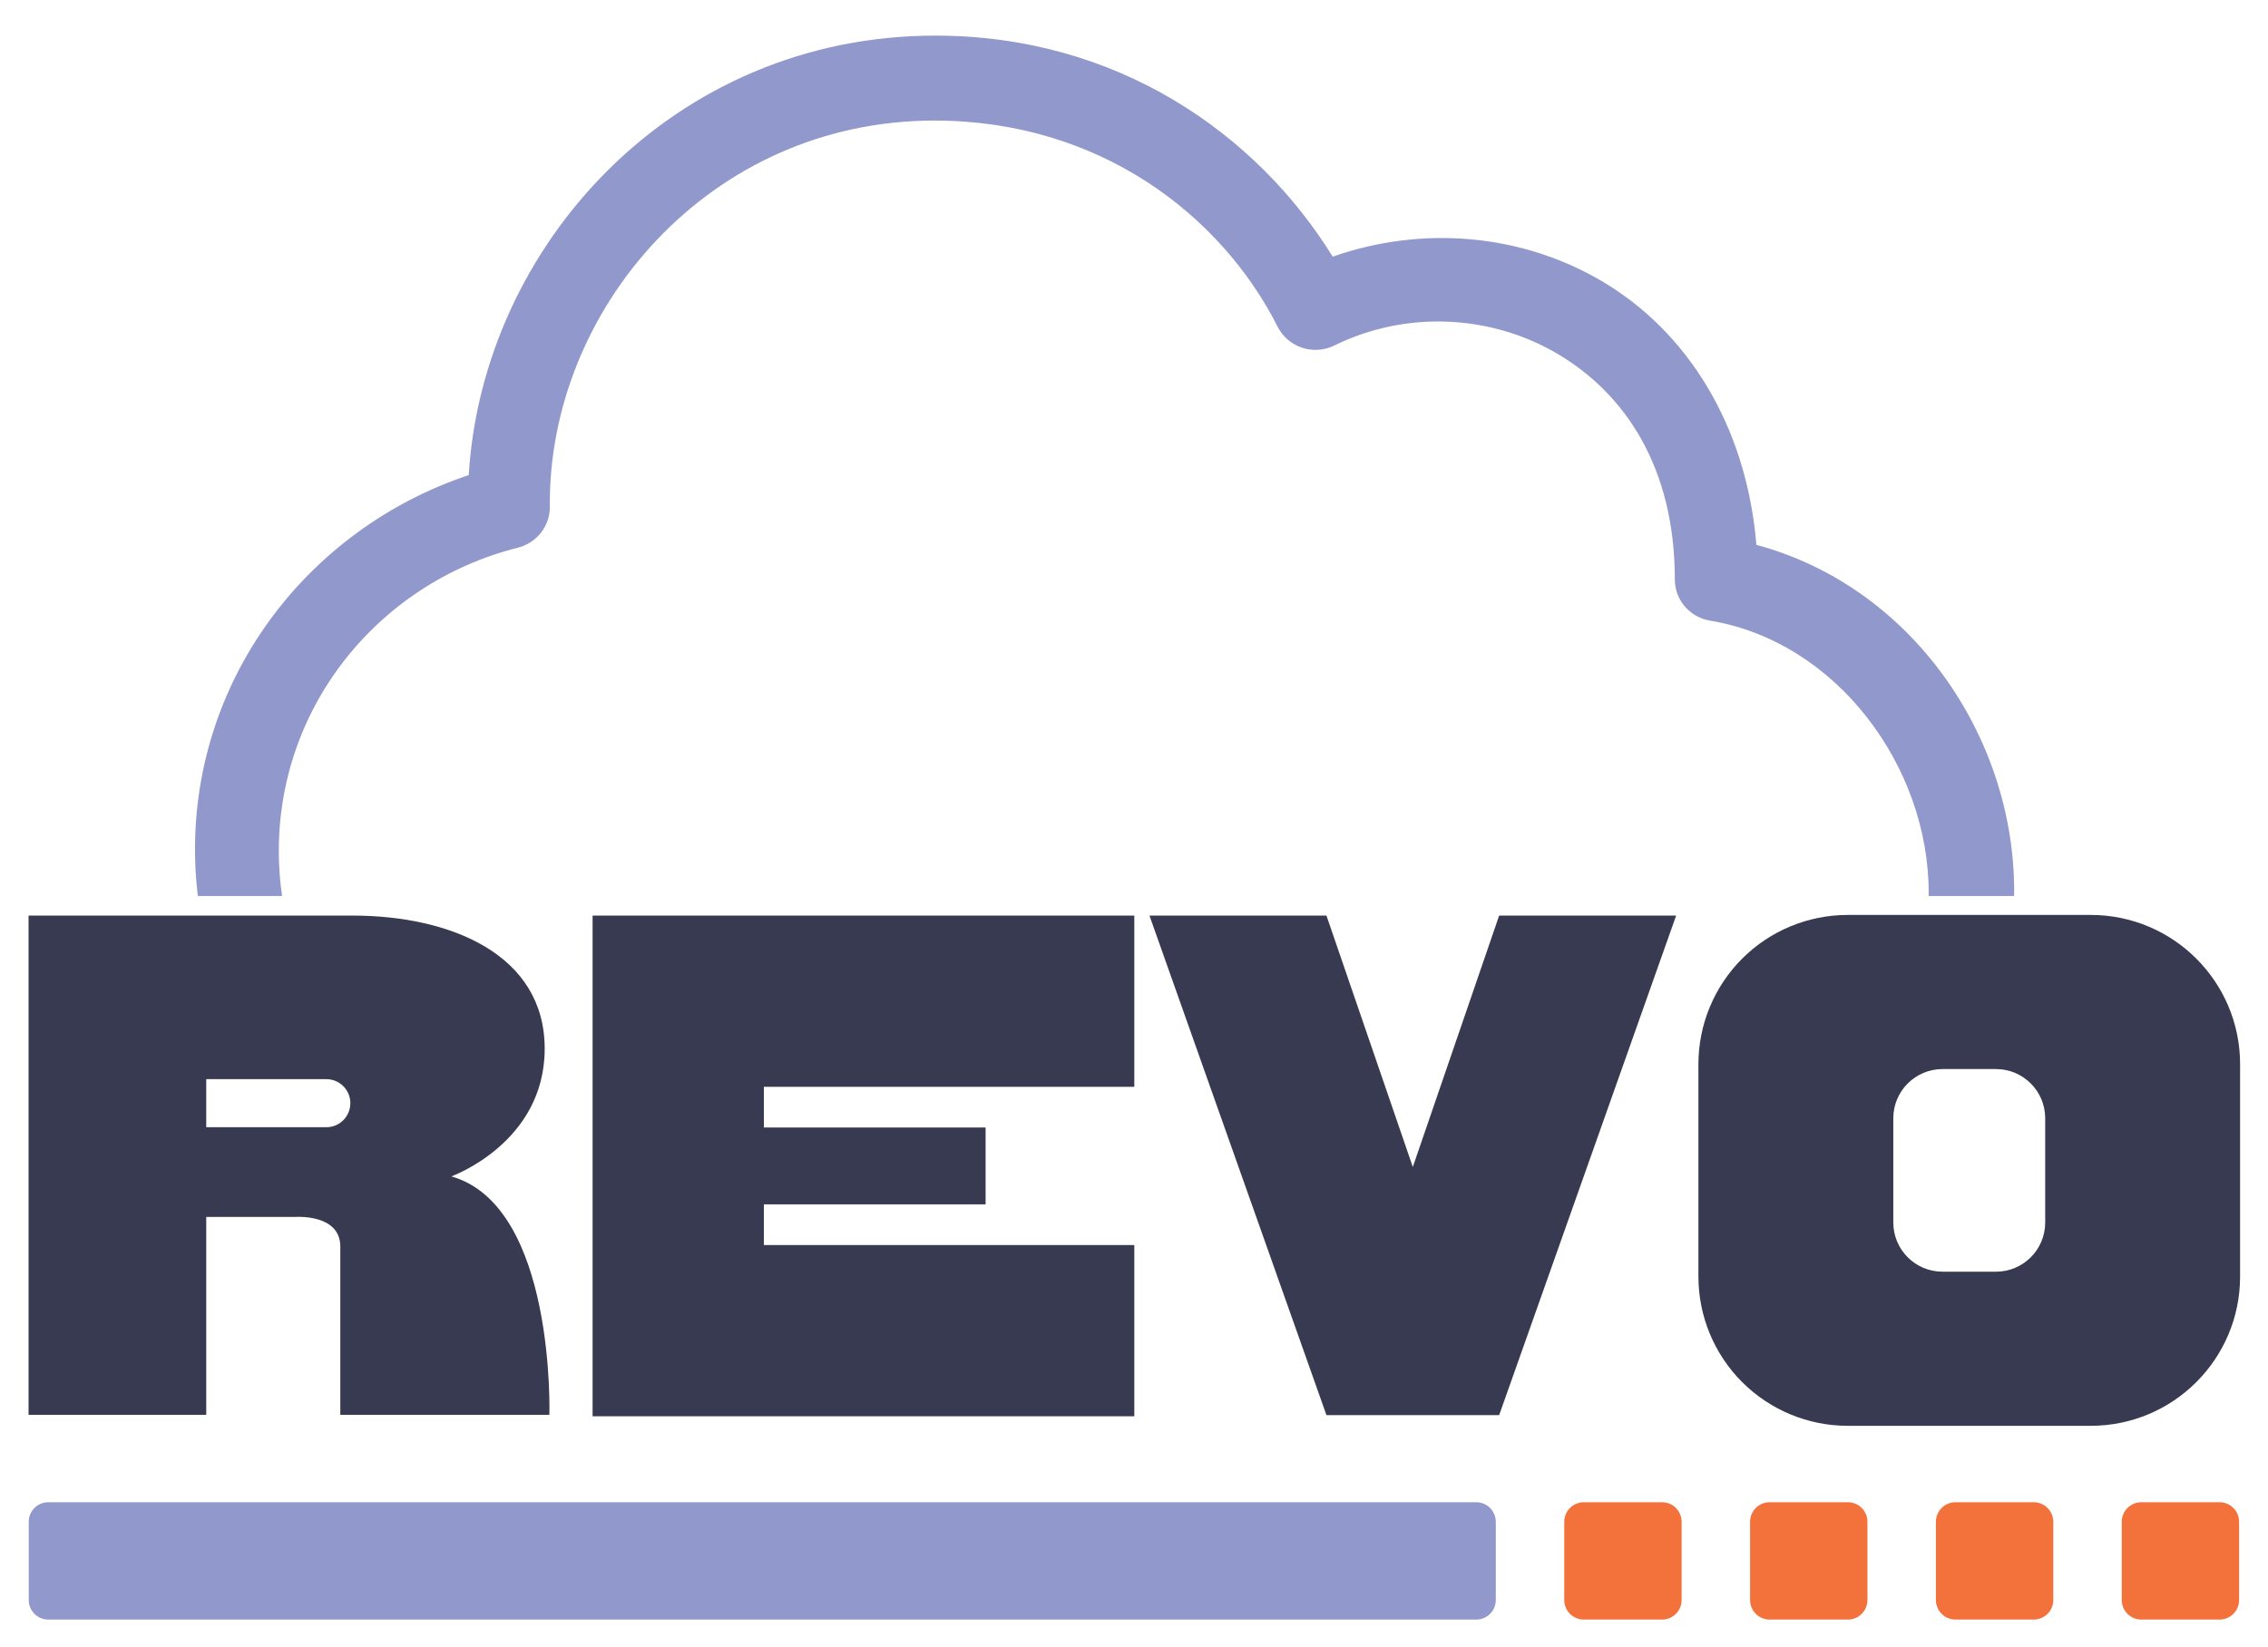 <?xml version="1.0" encoding="utf-8"?>
<!-- Generator: Adobe Illustrator 16.0.0, SVG Export Plug-In . SVG Version: 6.00 Build 0)  -->
<!DOCTYPE svg PUBLIC "-//W3C//DTD SVG 1.1//EN" "http://www.w3.org/Graphics/SVG/1.1/DTD/svg11.dtd">
<svg version="1.1" id="Layer_1" xmlns="http://www.w3.org/2000/svg" xmlns:xlink="http://www.w3.org/1999/xlink" x="0px"
	y="0px" width="565.898px" height="411.111px" viewBox="0 0 565.898 411.111" enable-background="new 0 0 565.898 411.111"
	xml:space="preserve">
	<g>
		<g>
			<path fill="#9198CB" d="M438.248,135.987c-2.521-30.152-17.53-53.375-38.431-65.735c-20.189-11.961-44.955-14.025-67.285-6.194
			C313.497,33.298,278.705,8.89,233.383,8.89c-65.468,0-112.948,52.386-116.428,109.688c-40.66,13.552-69.745,51.826-68.243,96.72
			c0.09,2.806,0.319,5.584,0.659,8.325h21.013c-0.387-2.65-0.636-5.344-0.75-8.079c-1.523-38.005,24.378-70.044,59.646-78.862
			c4.707-1.234,7.982-5.451,7.913-10.253c-0.478-48.888,39.546-96.337,95.985-96.337c41,0,71.43,23.444,85.595,51.422
			c1.249,2.489,3.435,4.373,6.096,5.271c2.659,0.876,5.571,0.695,8.098-0.561c17.802-8.771,39.017-7.763,55.732,2.133
			c16.715,9.893,29.197,28.222,29.197,56.291c0,2.536,0.935,4.89,2.479,6.708c1.573,1.816,3.751,3.118,6.277,3.544
			c31.701,5.251,54.579,36.479,54.579,67.869c0,0.291,0,0.581-0.024,0.854h21.329c0.024-0.405,0.024-0.835,0.024-1.235
			C502.56,183.798,476.998,146.42,438.248,135.987" />
			<path fill="#9198CB" d="M368.341,404.222H12.051c-2.696,0-4.88-2.184-4.88-4.881v-19.522c0-2.698,2.184-4.881,4.88-4.881h356.29
			c2.698,0,4.881,2.183,4.881,4.881v19.522C373.222,402.038,371.039,404.222,368.341,404.222" />
			<path fill="#F3713A" d="M507.439,404.222h-19.522c-2.697,0-4.881-2.184-4.881-4.881v-19.522c0-2.698,2.184-4.881,4.881-4.881
			h19.522c2.698,0,4.881,2.183,4.881,4.881v19.522C512.32,402.038,510.138,404.222,507.439,404.222" />
			<path fill="#F3713A" d="M461.073,404.222h-19.522c-2.697,0-4.881-2.184-4.881-4.881v-19.522c0-2.698,2.184-4.881,4.881-4.881
			h19.522c2.698,0,4.881,2.183,4.881,4.881v19.522C465.954,402.038,463.771,404.222,461.073,404.222" />
			<path fill="#F3713A" d="M414.707,404.222h-19.522c-2.697,0-4.881-2.184-4.881-4.881v-19.522c0-2.698,2.184-4.881,4.881-4.881
			h19.522c2.698,0,4.881,2.183,4.881,4.881v19.522C419.588,402.038,417.405,404.222,414.707,404.222" />
			<path fill="#F3713A" d="M553.807,404.222h-19.523c-2.697,0-4.88-2.184-4.88-4.881v-19.522c0-2.698,2.183-4.881,4.88-4.881h19.523
			c2.697,0,4.88,2.183,4.88,4.881v19.522C558.687,402.038,556.504,404.222,553.807,404.222" />
		</g>
		<g>
			<path fill="#373A50" d="M137.078,353.122H84.912V311.13c0-8.296-11.321-7.394-11.321-7.394H51.46v49.385H7.126V228.514h80.787
			c24.473,0,47.994,9.684,47.994,33.23s-23.302,31.867-23.302,31.867C138.664,300.979,137.078,353.122,137.078,353.122z
			 M85.668,279.581c1.716-1.717,2.229-4.299,1.3-6.542c-0.929-2.242-3.118-3.705-5.545-3.706H51.458v12.003h29.965
			c1.593,0.006,3.122-0.627,4.245-1.757V279.581z" />
			<path fill="#373A50" d="M190.599,271.253v10.15h55.321v19.193h-55.321v10.15h92.424v42.74H147.859V228.513h135.164v42.74H190.599z
			" />
			<path fill="#373A50"
				d="M418.222,228.513l-44.16,124.679h-43.093l-44.16-124.679h44.16l21.547,62.75l21.546-62.75H418.222z" />
		</g>
		<g>
			<path fill="#373A50" d="M558.935,265.615v52.989c-0.001,20.576-16.682,37.257-37.259,37.258h-60.638
			c-9.882,0.002-19.36-3.923-26.348-10.91c-6.988-6.988-10.912-16.466-10.91-26.348v-52.989c-0.002-9.882,3.923-19.359,10.91-26.347
			s16.465-10.912,26.347-10.911h60.638C542.252,228.358,558.933,245.038,558.935,265.615z M510.307,279.098
			c-0.003-6.783-5.504-12.278-12.286-12.275h-13.343c-6.777,0.003-12.271,5.496-12.272,12.273v26.027
			c0.002,6.777,5.495,12.271,12.272,12.273h13.343c6.782,0.004,12.283-5.491,12.287-12.273L510.307,279.098z" />
		</g>
	</g>
</svg>
